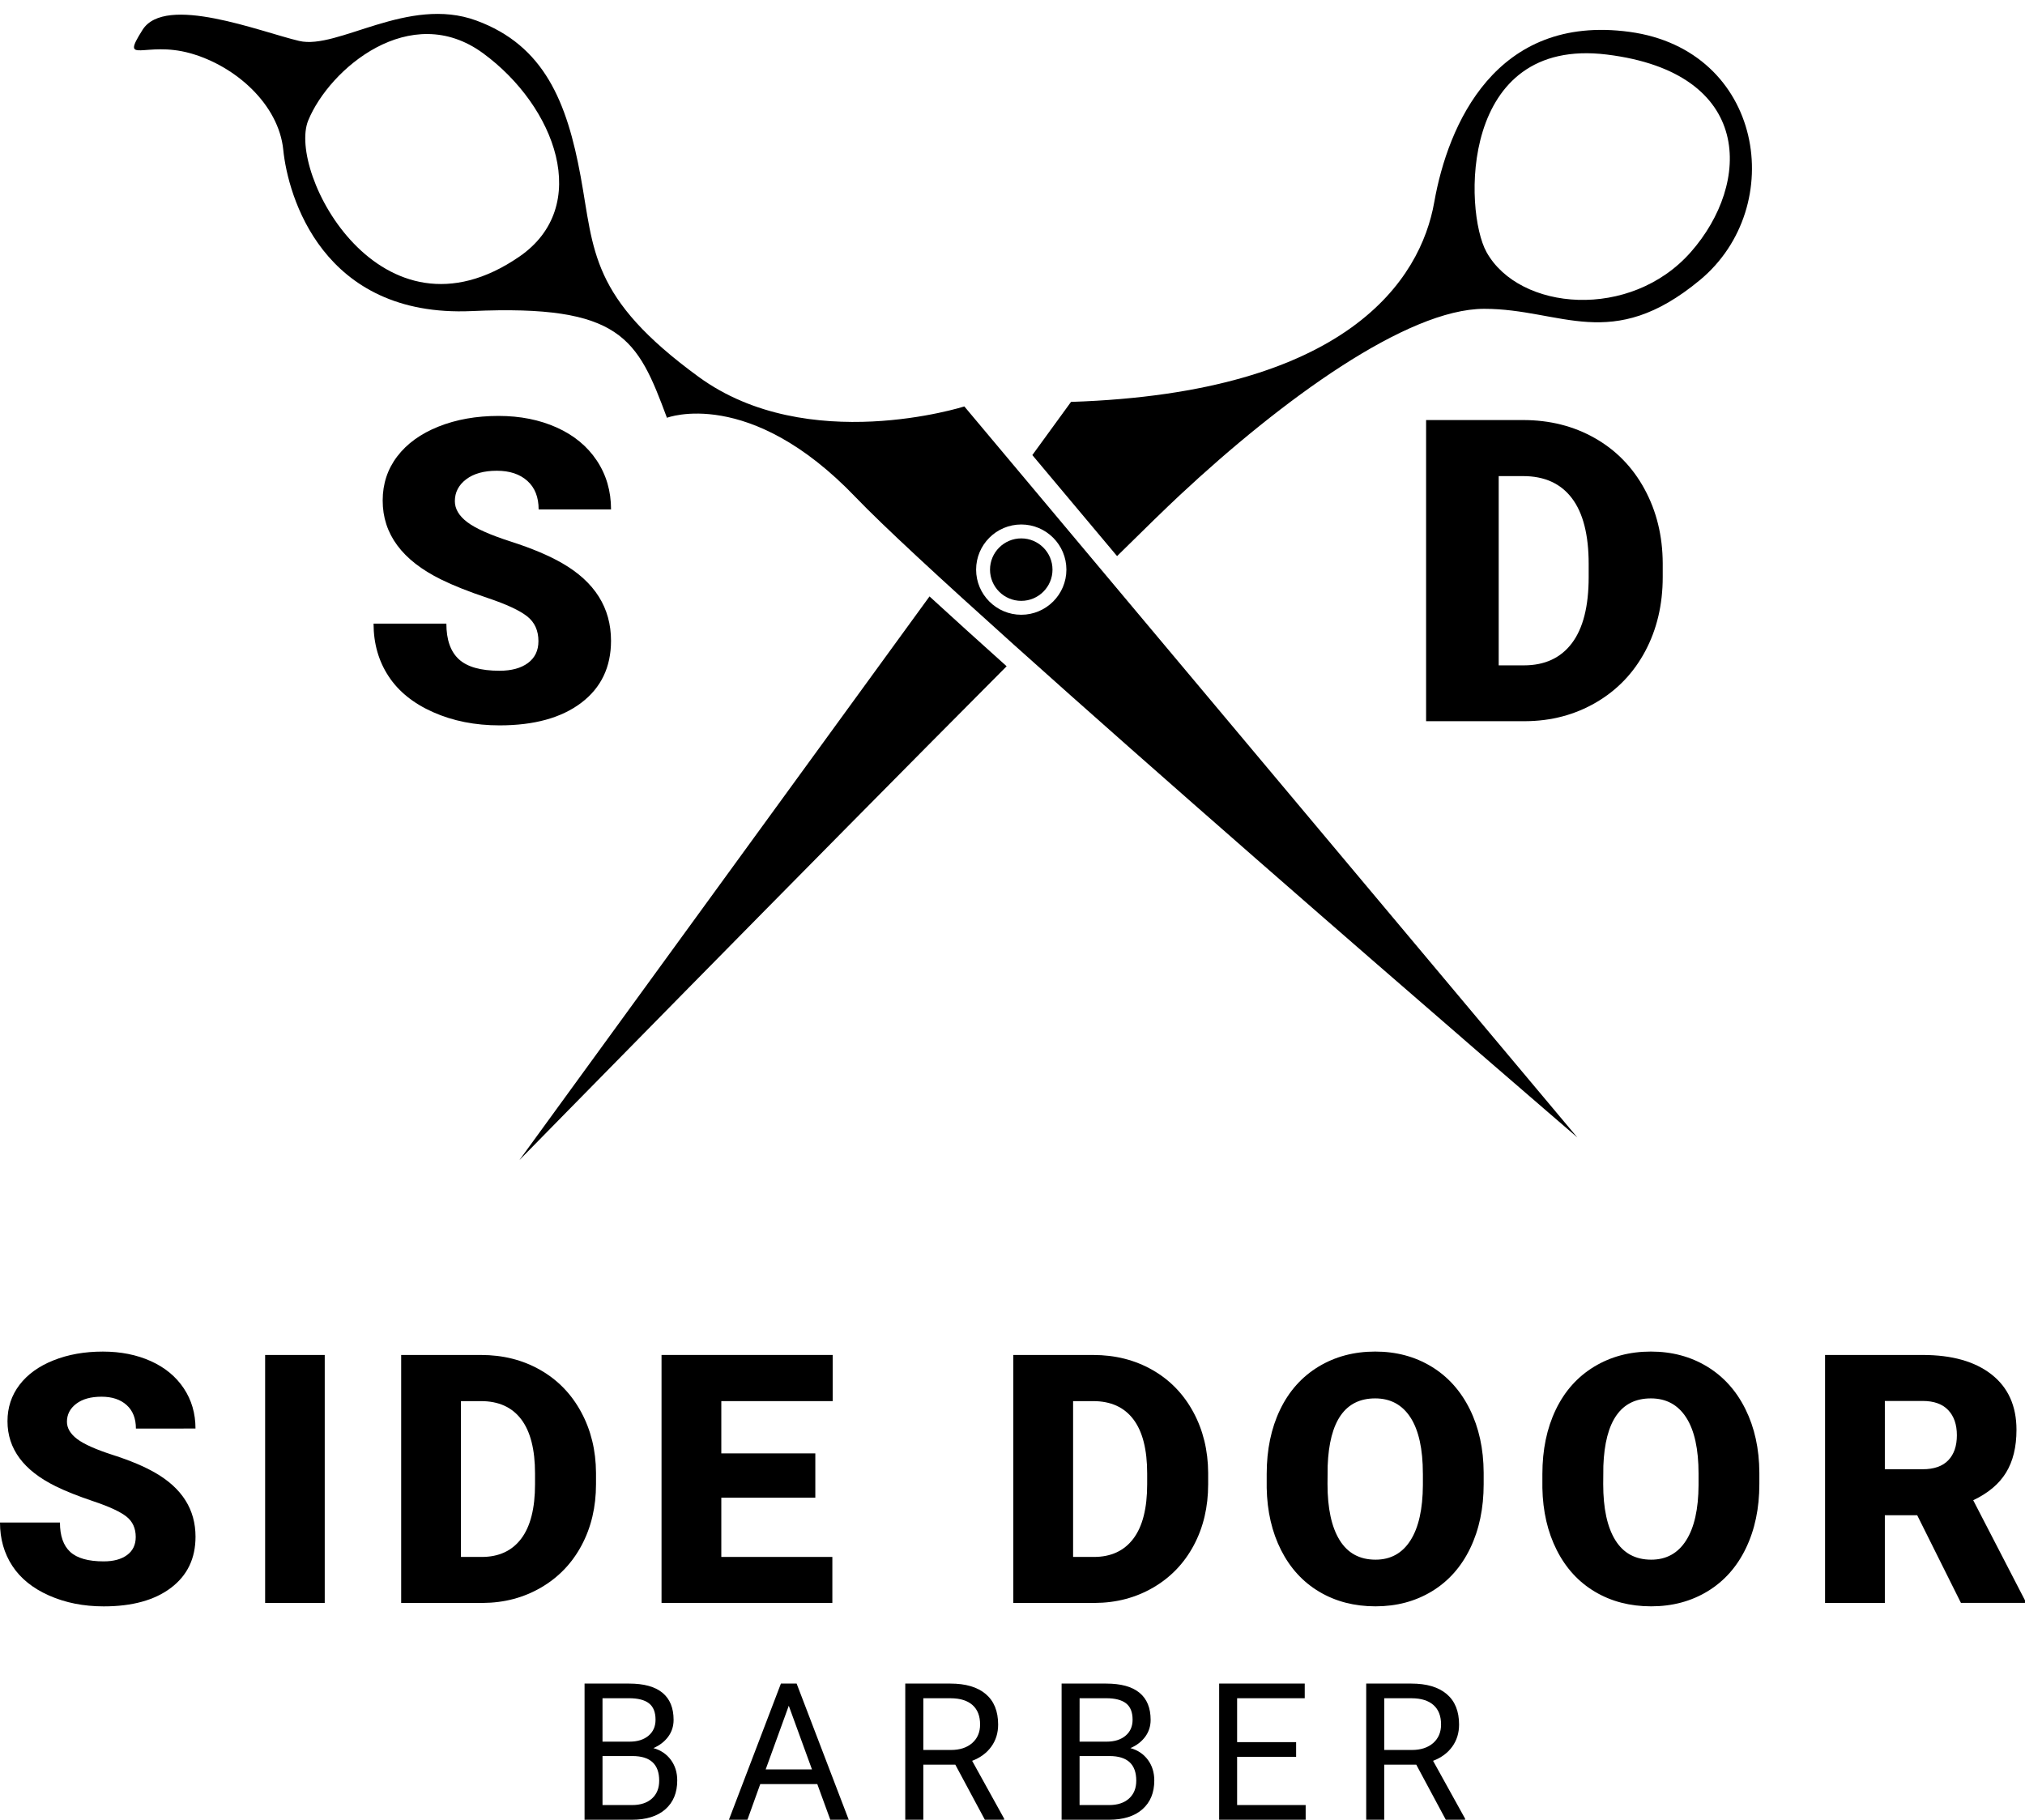 <?xml version="1.0" encoding="utf-8"?>
<!-- Generator: Adobe Illustrator 16.0.0, SVG Export Plug-In . SVG Version: 6.00 Build 0)  -->
<!DOCTYPE svg PUBLIC "-//W3C//DTD SVG 1.1//EN" "http://www.w3.org/Graphics/SVG/1.1/DTD/svg11.dtd">
<svg version="1.1" id="Layer_1" xmlns="http://www.w3.org/2000/svg" xmlns:xlink="http://www.w3.org/1999/xlink" x="0px" y="0px"
	 width="291.295px" height="261.777px" viewBox="0 0 291.295 261.777" enable-background="new 0 0 291.295 261.777"
	 xml:space="preserve">
<g>
	<g>
		<g>
			<path d="M19.525,221.107c0-1.257-0.445-2.235-1.335-2.938c-0.89-0.701-2.454-1.429-4.691-2.18
				c-2.238-0.753-4.067-1.479-5.488-2.182c-4.622-2.271-6.933-5.391-6.933-9.357c0-1.978,0.576-3.721,1.727-5.23
				c1.151-1.51,2.78-2.687,4.887-3.526c2.107-0.842,4.475-1.262,7.104-1.262c2.564,0,4.863,0.457,6.896,1.37
				c2.033,0.916,3.613,2.219,4.74,3.908c1.127,1.688,1.69,3.621,1.69,5.793H19.55c0-1.453-0.445-2.58-1.335-3.38
				c-0.89-0.8-2.094-1.2-3.613-1.2c-1.536,0-2.748,0.34-3.638,1.017c-0.89,0.68-1.335,1.54-1.335,2.585
				c0,0.915,0.49,1.743,1.47,2.487c0.98,0.741,2.703,1.51,5.169,2.303c2.466,0.792,4.491,1.646,6.075,2.561
				c3.854,2.223,5.782,5.284,5.782,9.188c0,3.12-1.176,5.569-3.528,7.351s-5.578,2.67-9.677,2.67c-2.891,0-5.508-0.519-7.852-1.556
				c-2.344-1.036-4.108-2.458-5.292-4.264C0.592,223.456,0,221.376,0,219.025h8.624c0,1.911,0.494,3.319,1.482,4.228
				c0.988,0.907,2.593,1.358,4.814,1.358c1.421,0,2.543-0.308,3.369-0.919C19.112,223.08,19.525,222.218,19.525,221.107z"/>
			<path d="M46.713,230.588h-8.574v-35.669h8.574V230.588z"/>
			<path d="M57.708,230.588v-35.669h11.49c3.152,0,5.985,0.714,8.501,2.144c2.515,1.431,4.479,3.446,5.892,6.053
				c1.413,2.604,2.127,5.523,2.144,8.758v1.643c0,3.268-0.69,6.193-2.07,8.782c-1.38,2.588-3.324,4.613-5.831,6.074
				c-2.507,1.463-5.304,2.201-8.391,2.218L57.708,230.588L57.708,230.588z M66.307,201.558v22.416h2.989
				c2.466,0,4.36-0.878,5.684-2.635c1.323-1.755,1.984-4.363,1.984-7.826v-1.544c0-3.445-0.662-6.043-1.984-7.79
				c-1.323-1.748-3.25-2.621-5.782-2.621H66.307z"/>
			<path d="M117.283,215.449H103.76v8.524h15.973v6.613H95.161v-35.669h24.621v6.64H103.76v7.521h13.523V215.449z"/>
			<path d="M145.765,230.588v-35.669h11.49c3.151,0,5.984,0.714,8.5,2.144c2.516,1.431,4.479,3.446,5.893,6.053
				c1.412,2.604,2.127,5.523,2.145,8.758v1.643c0,3.268-0.688,6.193-2.068,8.782c-1.381,2.588-3.322,4.613-5.83,6.074
				c-2.509,1.463-5.306,2.201-8.393,2.218L145.765,230.588L145.765,230.588z M154.364,201.558v22.416h2.988
				c2.465,0,4.358-0.878,5.684-2.635c1.322-1.755,1.984-4.363,1.984-7.826v-1.544c0-3.445-0.662-6.043-1.984-7.79
				c-1.323-1.748-3.25-2.621-5.781-2.621H154.364z"/>
			<path d="M213.425,213.49c0,3.479-0.646,6.558-1.936,9.234c-1.291,2.68-3.124,4.739-5.5,6.187
				c-2.377,1.444-5.084,2.168-8.121,2.168c-3.038,0-5.732-0.697-8.085-2.095c-2.353-1.396-4.185-3.394-5.5-5.989
				c-1.314-2.598-2.005-5.577-2.069-8.94v-2.011c0-3.494,0.641-6.577,1.922-9.248c1.283-2.67,3.12-4.73,5.514-6.187
				c2.394-1.452,5.115-2.18,8.17-2.18c3.021,0,5.717,0.719,8.084,2.155c2.367,1.438,4.209,3.481,5.525,6.138
				c1.313,2.653,1.979,5.694,1.996,9.125V213.49L213.425,213.49z M204.679,211.994c0-3.543-0.593-6.234-1.775-8.072
				c-1.186-1.837-2.879-2.756-5.084-2.756c-4.313,0-6.59,3.233-6.836,9.701l-0.022,2.622c0,3.494,0.579,6.182,1.739,8.06
				c1.158,1.879,2.883,2.817,5.17,2.817c2.172,0,3.846-0.924,5.021-2.77c1.176-1.847,1.771-4.499,1.789-7.962v-1.641H204.679z"/>
			<path d="M253.082,213.49c0,3.479-0.646,6.558-1.937,9.234c-1.289,2.68-3.123,4.739-5.5,6.187
				c-2.375,1.444-5.082,2.168-8.121,2.168c-3.037,0-5.731-0.697-8.084-2.095c-2.354-1.396-4.187-3.394-5.5-5.989
				c-1.314-2.598-2.004-5.577-2.069-8.94v-2.011c0-3.494,0.642-6.577,1.923-9.248c1.282-2.67,3.119-4.73,5.514-6.187
				c2.393-1.452,5.114-2.18,8.17-2.18c3.021,0,5.715,0.719,8.084,2.155c2.367,1.438,4.209,3.481,5.523,6.138
				c1.314,2.655,1.98,5.694,1.997,9.125V213.49L253.082,213.49z M244.336,211.994c0-3.543-0.592-6.234-1.776-8.072
				c-1.184-1.837-2.877-2.756-5.082-2.756c-4.313,0-6.59,3.233-6.836,9.701l-0.022,2.622c0,3.494,0.577,6.182,1.737,8.06
				c1.16,1.879,2.884,2.817,5.17,2.817c2.173,0,3.848-0.924,5.021-2.77c1.176-1.847,1.771-4.499,1.788-7.962V211.994
				L244.336,211.994z"/>
			<path d="M275.787,217.972h-4.654v12.615h-8.6v-35.669h14.038c4.229,0,7.537,0.938,9.922,2.813
				c2.384,1.876,3.576,4.527,3.576,7.954c0,2.479-0.502,4.535-1.506,6.166c-1.006,1.633-2.578,2.953-4.718,3.965l7.447,14.401v0.368
				h-9.212L275.787,217.972z M271.133,211.357h5.438c1.633,0,2.861-0.431,3.687-1.289s1.237-2.06,1.237-3.599
				c0-1.538-0.416-2.746-1.249-3.622c-0.833-0.875-2.058-1.313-3.675-1.313h-5.438V211.357L271.133,211.357z"/>
		</g>
		<g>
			<path d="M84.088,261.778V242.19h6.404c2.125,0,3.724,0.438,4.796,1.317c1.072,0.879,1.608,2.181,1.608,3.901
				c0,0.915-0.26,1.725-0.78,2.428c-0.52,0.705-1.229,1.25-2.125,1.636c1.058,0.296,1.895,0.858,2.509,1.688
				c0.614,0.83,0.921,1.818,0.921,2.967c0,1.758-0.569,3.141-1.708,4.145c-1.139,1.005-2.749,1.507-4.83,1.507H84.088
				L84.088,261.778z M86.671,250.544h3.901c1.13,0,2.034-0.283,2.711-0.851c0.677-0.566,1.016-1.334,1.016-2.306
				c0-1.079-0.314-1.862-0.942-2.354c-0.628-0.489-1.583-0.735-2.866-0.735H86.67L86.671,250.544L86.671,250.544z M86.671,252.616
				v7.05h4.265c1.202,0,2.15-0.313,2.845-0.936c0.695-0.624,1.043-1.481,1.043-2.577c0-2.357-1.283-3.537-3.848-3.537H86.671z"/>
			<path d="M117.568,256.652h-8.207l-1.843,5.126h-2.664l7.48-19.588h2.26l7.494,19.588h-2.65L117.568,256.652z M110.142,254.54
				h6.66l-3.337-9.161L110.142,254.54z"/>
			<path d="M137.42,253.854h-4.601v7.924h-2.597V242.19h6.484c2.207,0,3.904,0.502,5.092,1.506c1.188,1.006,1.783,2.469,1.783,4.388
				c0,1.221-0.33,2.282-0.989,3.188c-0.659,0.907-1.577,1.583-2.751,2.032l4.601,8.313v0.161h-2.771L137.42,253.854z
				 M132.819,251.742h3.969c1.282,0,2.303-0.333,3.061-0.997c0.758-0.665,1.137-1.556,1.137-2.669c0-1.213-0.361-2.144-1.083-2.79
				c-0.722-0.646-1.765-0.976-3.128-0.984h-3.955L132.819,251.742L132.819,251.742z"/>
			<path d="M152.711,261.778V242.19h6.404c2.126,0,3.725,0.438,4.796,1.317c1.072,0.879,1.607,2.181,1.607,3.901
				c0,0.915-0.262,1.725-0.779,2.428c-0.521,0.705-1.229,1.25-2.127,1.636c1.059,0.296,1.896,0.858,2.51,1.688
				c0.613,0.83,0.922,1.818,0.922,2.967c0,1.758-0.568,3.141-1.709,4.145c-1.139,1.005-2.749,1.507-4.829,1.507H152.711
				L152.711,261.778z M155.295,250.544h3.899c1.132,0,2.035-0.283,2.713-0.851c0.677-0.565,1.016-1.334,1.016-2.306
				c0-1.079-0.314-1.862-0.941-2.354c-0.629-0.489-1.584-0.735-2.864-0.735h-3.82L155.295,250.544L155.295,250.544z
				 M155.295,252.616v7.05h4.265c1.201,0,2.149-0.313,2.846-0.936c0.695-0.624,1.045-1.481,1.045-2.577
				c0-2.357-1.283-3.537-3.85-3.537H155.295z"/>
			<path d="M186.446,252.724h-8.488v6.94h9.861v2.111h-12.444V242.19h12.31v2.11h-9.727v6.312h8.488V252.724L186.446,252.724z"/>
			<path d="M203.729,253.854h-4.604v7.924h-2.596V242.19h6.482c2.207,0,3.903,0.502,5.092,1.506
				c1.188,1.006,1.783,2.469,1.783,4.388c0,1.221-0.33,2.282-0.988,3.188c-0.658,0.907-1.575,1.583-2.752,2.032l4.603,8.313v0.161
				h-2.771L203.729,253.854z M199.128,251.742h3.969c1.283,0,2.303-0.333,3.063-0.997c0.757-0.665,1.136-1.556,1.136-2.669
				c0-1.213-0.359-2.144-1.082-2.79s-1.765-0.976-3.128-0.984h-3.956L199.128,251.742L199.128,251.742z"/>
		</g>
	</g>
	<g>
		<path d="M77.453,92.233c0-1.526-0.541-2.717-1.622-3.569c-1.081-0.854-2.98-1.736-5.698-2.647
			c-2.718-0.912-4.939-1.795-6.665-2.647c-5.614-2.758-8.42-6.547-8.42-11.366c0-2.399,0.699-4.519,2.098-6.354
			c1.398-1.834,3.376-3.264,5.936-4.285s5.435-1.532,8.629-1.532c3.114,0,5.906,0.557,8.376,1.667
			c2.469,1.11,4.388,2.692,5.757,4.746c1.369,2.053,2.053,4.397,2.053,7.037H77.482c0-1.766-0.541-3.135-1.622-4.106
			c-1.081-0.971-2.543-1.458-4.389-1.458c-1.865,0-3.337,0.412-4.418,1.235c-1.081,0.823-1.622,1.869-1.622,3.139
			c0,1.111,0.595,2.118,1.785,3.021c1.19,0.902,3.283,1.835,6.279,2.798c2.995,0.962,5.455,1.999,7.378,3.108
			c4.682,2.697,7.022,6.417,7.022,11.157c0,3.789-1.428,6.765-4.285,8.928c-2.856,2.162-6.774,3.243-11.753,3.243
			c-3.511,0-6.69-0.63-9.536-1.891c-2.846-1.26-4.989-2.984-6.427-5.178c-1.438-2.19-2.157-4.716-2.157-7.571h10.474
			c0,2.319,0.6,4.03,1.8,5.132c1.2,1.102,3.149,1.651,5.847,1.651c1.726,0,3.089-0.372,4.092-1.116
			C76.951,94.628,77.453,93.582,77.453,92.233z"/>
	</g>
	<g>
		<path d="M205.144,103.748V60.426h13.955c3.827,0,7.271,0.868,10.325,2.604c3.054,1.735,5.438,4.186,7.154,7.349
			c1.716,3.164,2.584,6.709,2.604,10.638v1.993c0,3.968-0.841,7.523-2.517,10.667c-1.677,3.145-4.037,5.604-7.081,7.379
			c-3.046,1.775-6.441,2.673-10.189,2.692H205.144z M215.587,68.49v27.225h3.631c2.994,0,5.295-1.065,6.902-3.197
			c1.607-2.133,2.41-5.302,2.41-9.507v-1.875c0-4.185-0.803-7.339-2.41-9.462s-3.948-3.184-7.021-3.184H215.587z"/>
	</g>
	<g>
		<g>
			<path d="M234.403,4.584c-19.268-2.611-26.125,13.39-28.086,24.493c-1.959,11.104-12.408,27.433-52.252,28.738l-5.564,7.65
				l12.188,14.532c3.955-3.906,7.095-6.963,9.057-8.794c14.695-13.716,32.658-26.778,43.761-26.778s18.288,6.428,31.024-4.135
				C257.267,29.729,253.672,7.196,234.403,4.584z M243.224,36.26c-8.683,9.854-24.681,8.479-29.392,0
				c-3.265-5.878-3.919-31.023,17.31-28.412C252.368,10.461,251.907,26.405,243.224,36.26z"/>
			<path d="M144.804,95.845c-4.026-3.61-7.767-6.996-11.094-10.047L74.712,166.89C74.712,166.89,116.011,124.752,144.804,95.845z"/>
		</g>
		<g>
			<path d="M151.401,81.945c0-2.478-2.016-4.494-4.493-4.494c-2.479,0-4.494,2.016-4.494,4.494c0,2.477,2.015,4.492,4.494,4.492
				C149.386,86.437,151.401,84.422,151.401,81.945z"/>
			<path d="M226.896,163.624L138.721,58.468c0,0-22.534,7.186-38.209-4.245C84.837,42.793,85.489,36.097,83.53,25.403
				c-1.959-10.695-5.224-18.86-15.022-22.452C58.71-0.642,48.587,7.197,43.035,5.889C37.483,4.582,23.767-0.882,20.501,4.3
				c-3.266,5.181,0.326,1.535,6.858,3.358c6.532,1.822,12.738,7.374,13.39,13.905c0.652,6.533,5.573,24.152,27.105,23.188
				c21.532-0.964,23.84,3.92,28.085,15.35c0,0,11.837-4.571,27.146,11.431S226.896,163.624,226.896,163.624z M74.712,36.914
				C54.791,50.631,41.283,24.758,44.341,17.319c3.058-7.438,14.696-17.307,25.146-9.66C79.937,15.307,85.216,29.682,74.712,36.914z
				 M153.401,81.944c0,3.579-2.914,6.492-6.493,6.492c-3.581,0-6.494-2.912-6.494-6.492c0-3.581,2.913-6.494,6.494-6.494
				C150.487,75.45,153.401,78.364,153.401,81.944z"/>
		</g>
	</g>
</g>
</svg>
